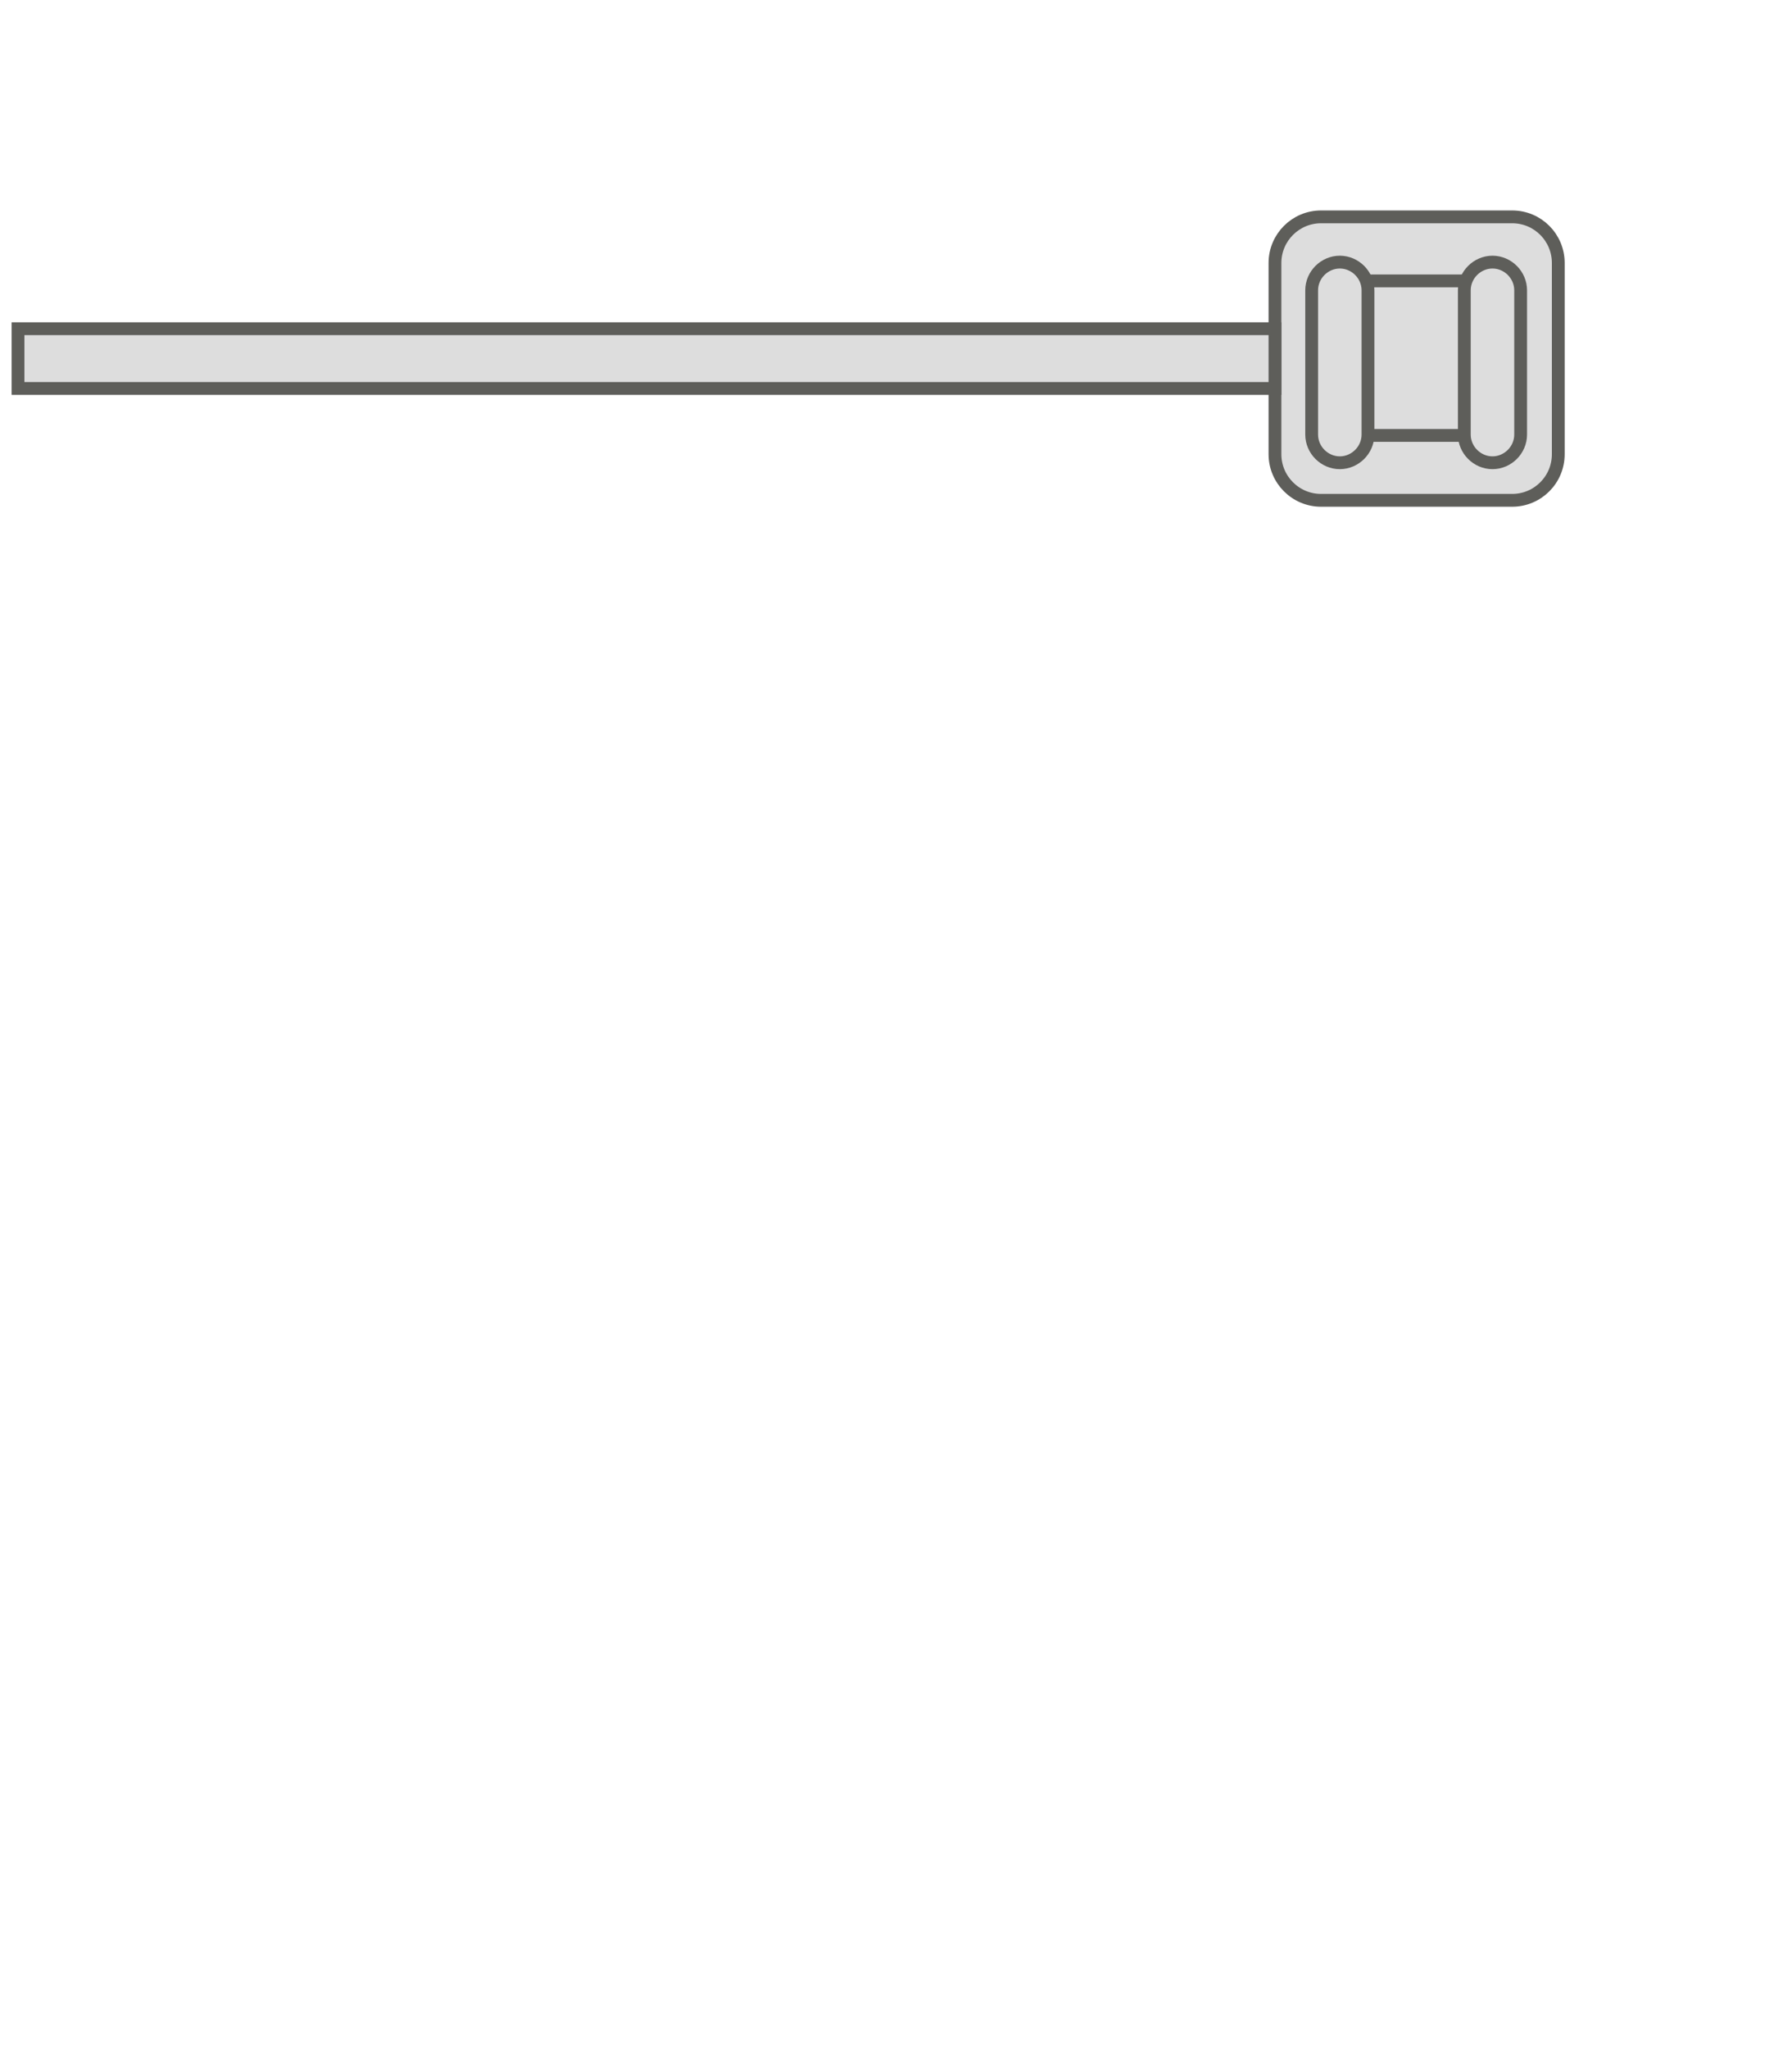 <svg width="21" height="24" viewBox="0 0 21 24" fill="none" xmlns="http://www.w3.org/2000/svg">
<path d="M17.721 2.54H15.481C15.183 2.54 14.941 2.782 14.941 3.08V5.32C14.941 5.618 15.183 5.86 15.481 5.86H17.721C18.02 5.86 18.261 5.618 18.261 5.32V3.08C18.261 2.782 18.02 2.54 17.721 2.54Z" fill="#DDDDDD" stroke="#5E5E5A" stroke-width="0.15" stroke-miterlimit="10" stroke-linecap="round"/>
<path d="M17.211 3.29H15.981C15.821 3.29 15.691 3.42 15.691 3.58V4.81C15.691 4.97 15.821 5.1 15.981 5.1H17.211C17.372 5.1 17.501 4.97 17.501 4.81V3.58C17.501 3.42 17.372 3.29 17.211 3.29Z" fill="#DDDDDD" stroke="#5E5E5A" stroke-width="0.15" stroke-miterlimit="10" stroke-linecap="round"/>
<path d="M17.16 5.09C17.16 5.27 17.31 5.42 17.49 5.42C17.67 5.42 17.82 5.27 17.82 5.09V3.4C17.82 3.22 17.67 3.07 17.49 3.07C17.31 3.07 17.16 3.22 17.16 3.4V5.09Z" fill="#DDDDDD" stroke="#5E5E5A" stroke-width="0.15" stroke-miterlimit="10" stroke-linecap="round"/>
<path d="M15.371 5.09C15.371 5.27 15.521 5.42 15.701 5.42C15.881 5.42 16.031 5.27 16.031 5.09V3.4C16.031 3.22 15.881 3.07 15.701 3.07C15.521 3.07 15.371 3.22 15.371 3.4V5.09Z" fill="#DDDDDD" stroke="#5E5E5A" stroke-width="0.15" stroke-miterlimit="10" stroke-linecap="round"/>
<path d="M14.941 3.85H0.211V4.55H14.941V3.85Z" fill="#DDDDDD" stroke="#5E5E5A" stroke-width="0.15" stroke-miterlimit="10" stroke-linecap="round"/>
</svg>
